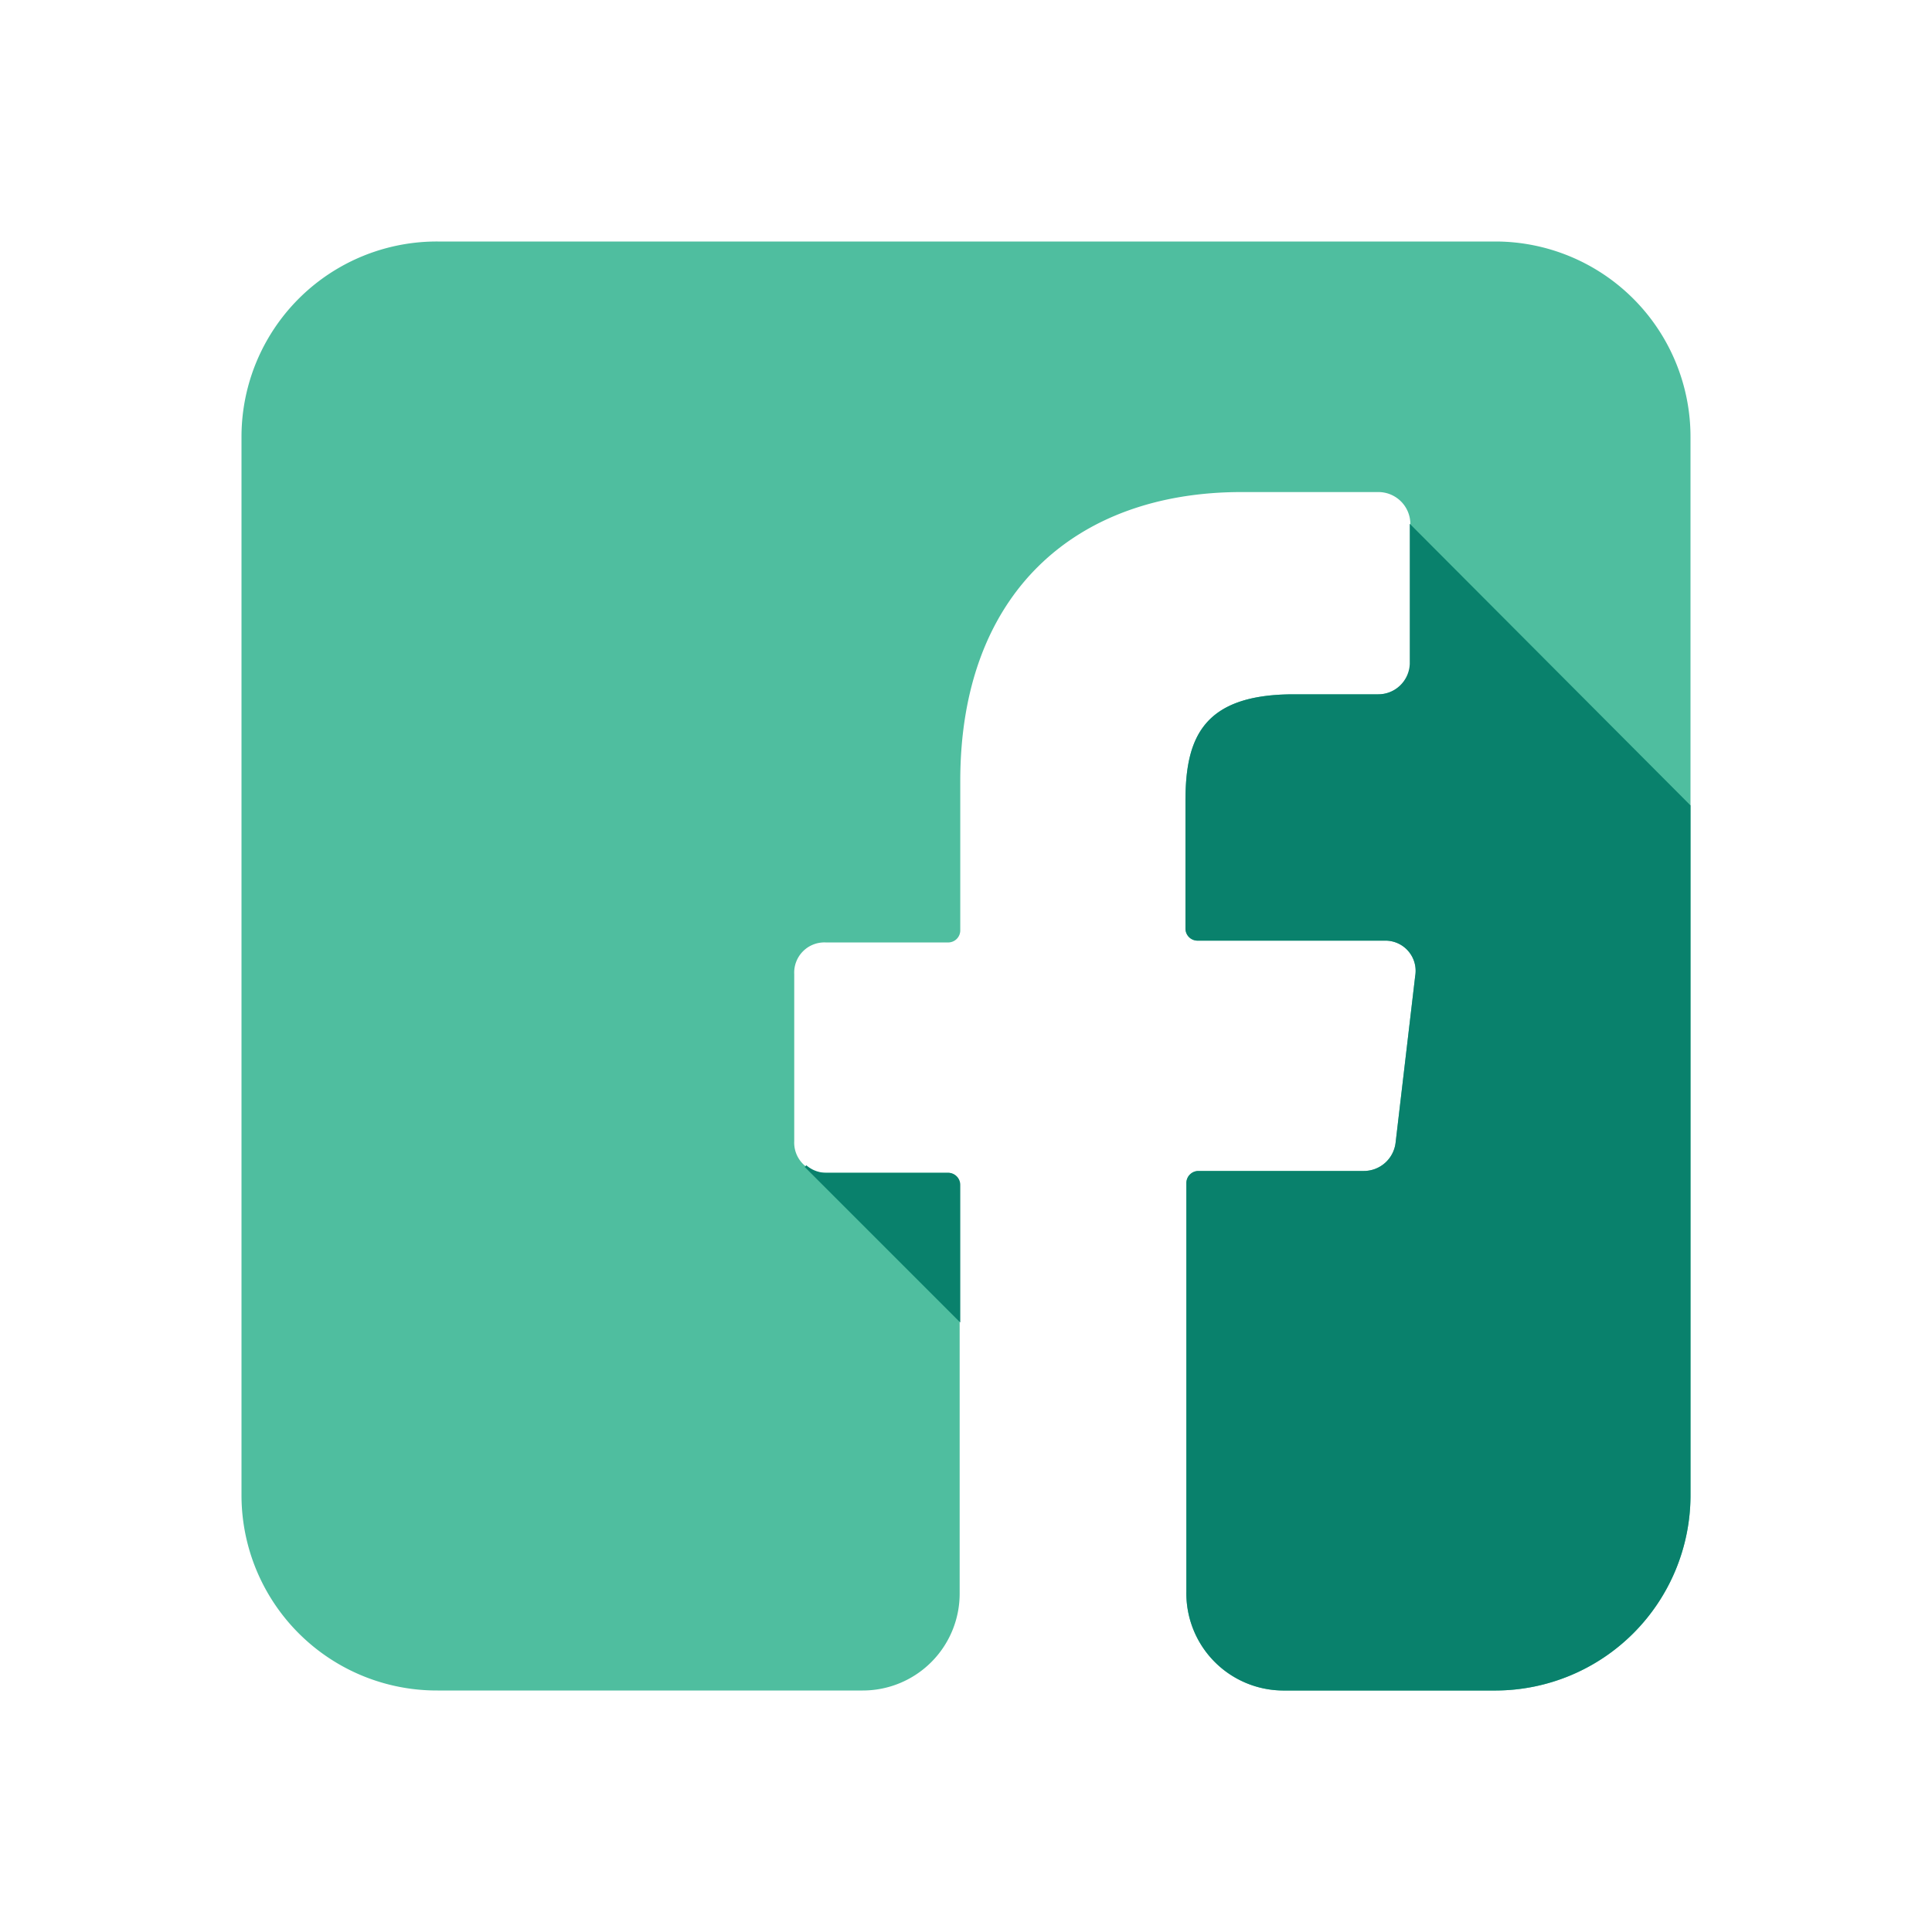 <?xml version="1.0" ?><svg data-name="Layer 1" id="Layer_1" viewBox="0 0 64 64" xmlns="http://www.w3.org/2000/svg"><defs><style>.cls-1{fill:#4fbe9f;}.cls-2{fill:#09816c;}</style></defs><title/><path class="cls-1" d="M49.56,8H14.5A6.47,6.47,0,0,0,8,14.47V49.53A6.47,6.47,0,0,0,14.5,56H28.58a3.21,3.21,0,0,0,3.21-3.21l0-13.54a.4.4,0,0,0-.4-.4H27.36a1,1,0,0,1-1.05-1.05l0-5.53a1,1,0,0,1,1.05-1.05h4.05a.4.4,0,0,0,.4-.4V25.87c0-6.2,3.79-9.57,9.32-9.57h4.53a1.06,1.06,0,0,1,1.06,1.05V22a1.05,1.05,0,0,1-1.06,1H42.86c-3,0-3.59,1.43-3.59,3.53v4.23a.4.4,0,0,0,.4.4h6.21a1,1,0,0,1,1,1.17l-.65,5.53a1.06,1.06,0,0,1-1.05.93H39.7a.4.4,0,0,0-.4.4l0,13.53A3.22,3.22,0,0,0,42.49,56h7.07A6.47,6.47,0,0,0,56,49.53V14.47A6.47,6.47,0,0,0,49.56,8Z"/><path class="cls-2" d="M56,26.68,46.7,17.35h0V22a1.05,1.05,0,0,1-1.06,1H42.86c-3,0-3.59,1.43-3.59,3.53v4.23a.4.4,0,0,0,.4.4h6.21a1,1,0,0,1,1,1.17l-.65,5.53a1.06,1.06,0,0,1-1.05.93H39.7a.4.4,0,0,0-.4.4l0,13.53A3.22,3.22,0,0,0,42.49,56h7.07A6.47,6.47,0,0,0,56,49.53Z"/><path class="cls-2" d="M31.81,43.81V39.25a.4.4,0,0,0-.4-.4H27.36a1,1,0,0,1-.65-.25l-.05.06Z"/></svg>